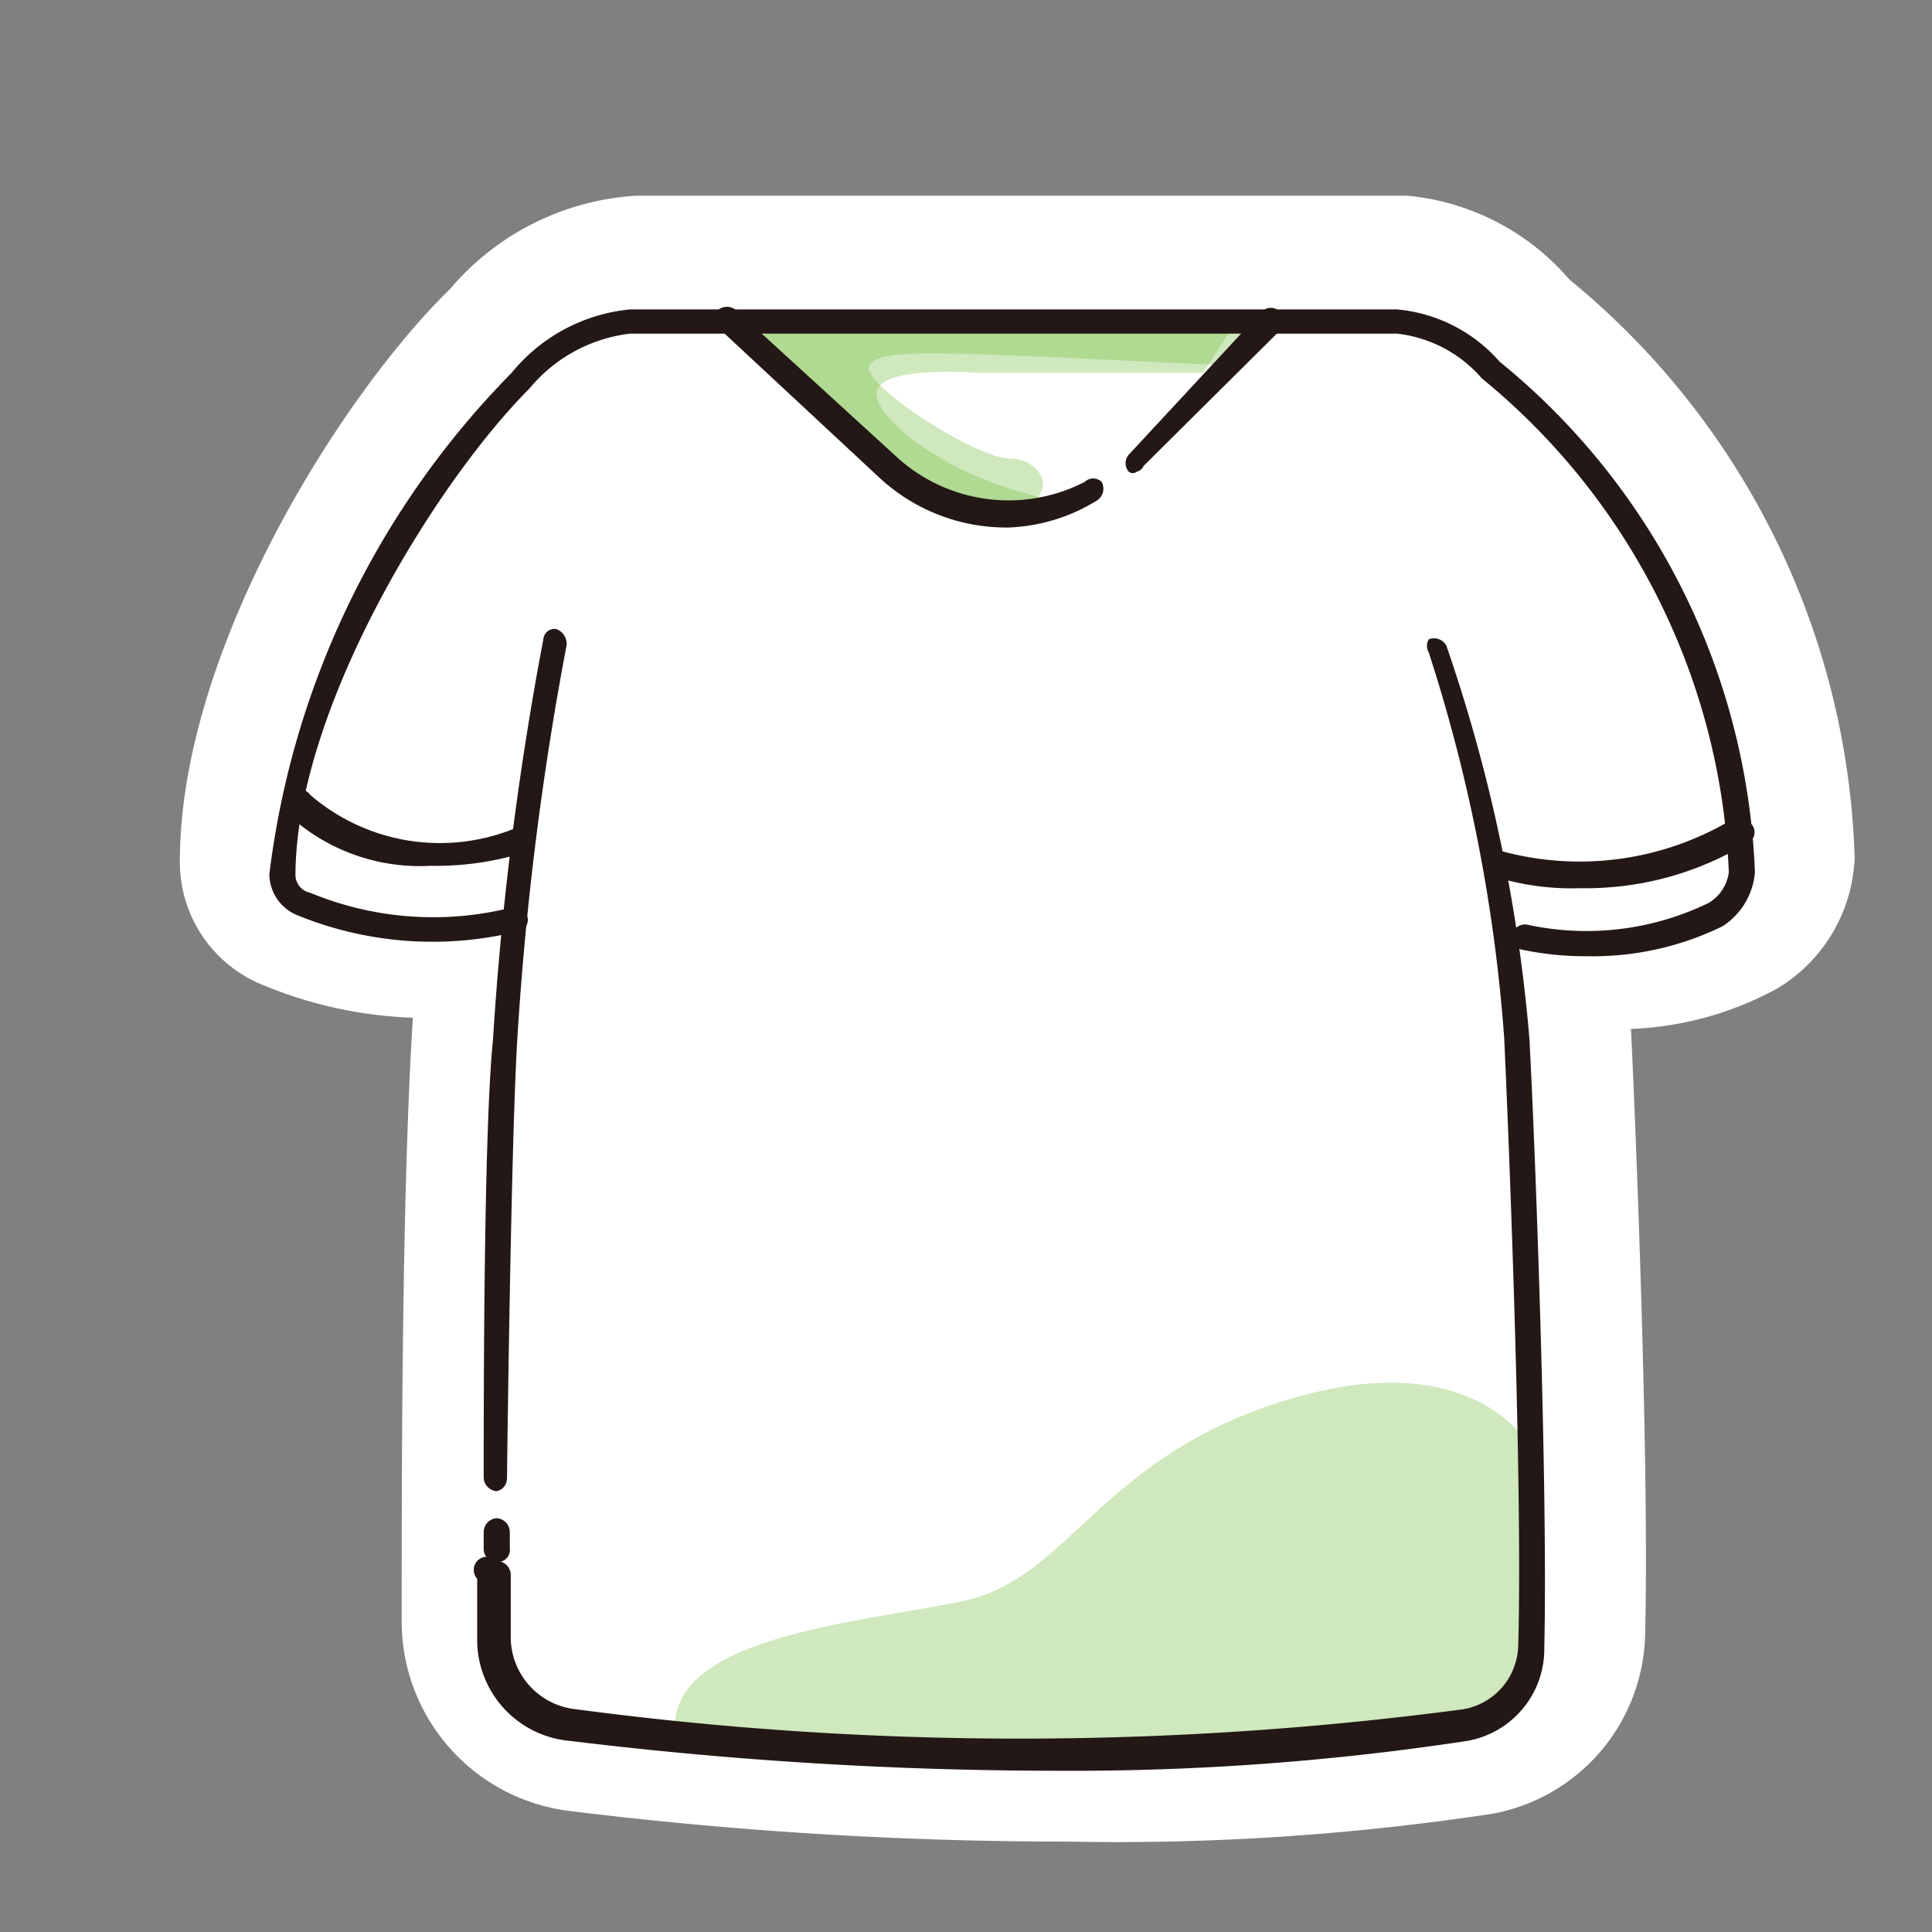 <?xml version="1.0" standalone="no"?><!DOCTYPE svg PUBLIC "-//W3C//DTD SVG 1.1//EN" "http://www.w3.org/Graphics/SVG/1.1/DTD/svg11.dtd"><svg t="1605751358726" class="icon" viewBox="0 0 1024 1024" version="1.1" xmlns="http://www.w3.org/2000/svg" p-id="6488" xmlns:xlink="http://www.w3.org/1999/xlink" width="200" height="200"><rect x="0" y="0" width="1024" height="1024" fill="#808080" stroke="none"/><defs><style type="text/css"></style></defs><path d="M914.339 475.693a27.662 27.662 0 0 0 14.325-22.723 364.056 364.056 0 0 0-135.348-269.708 75.577 75.577 0 0 0-49.397-25.686H335.406a87.433 87.433 0 0 0-58.288 31.614 454.946 454.946 0 0 0-126.95 264.274 16.795 16.795 0 0 0 10.373 15.313 183.757 183.757 0 0 0 111.637 8.397h5.928c0 20.253-3.458 41.987-4.94 63.722-5.434 93.854-5.928 246.985-5.928 318.611a49.397 49.397 0 0 0 41 45.939 1814.352 1814.352 0 0 0 474.211 0 41.987 41.987 0 0 0 35.566-40.506c2.47-87.433-5.434-276.129-7.904-324.538a407.525 407.525 0 0 0-6.422-54.337h9.385a155.601 155.601 0 0 0 101.264-10.373z" fill="#FFFFFF" p-id="6489"></path><path d="M565.596 976.085a2150.252 2150.252 0 0 1-264.274-16.301 101.264 101.264 0 0 1-88.421-98.794c0-80.023 0-227.72 5.928-321.575a226.732 226.732 0 0 1-80.517-17.783 70.144 70.144 0 0 1-42.975-65.204c0-111.637 85.457-246.985 143.251-303.298a140.288 140.288 0 0 1 98.794-49.397h408.513a128.926 128.926 0 0 1 85.951 44.457 411.971 411.971 0 0 1 151.155 306.261 84.469 84.469 0 0 1-40.506 69.156 174.865 174.865 0 0 1-78.047 21.735c2.964 60.758 9.879 239.082 7.41 323.55a98.794 98.794 0 0 1-80.517 92.372 1326.804 1326.804 0 0 1-225.744 14.819z m-244.021-122.999a1789.16 1789.16 0 0 0 444.573 0c0-88.915-5.434-265.756-7.41-310.213a417.899 417.899 0 0 0-5.928-49.397 54.831 54.831 0 0 1 12.349-43.963 57.301 57.301 0 0 1 41.493-18.771h19.759a119.047 119.047 0 0 0 49.397 0A322.068 322.068 0 0 0 757.256 222.287a117.071 117.071 0 0 0-14.819-11.361H336.888s-6.422 0-20.253 15.807a449.513 449.513 0 0 0-108.179 197.588 138.312 138.312 0 0 0 49.397 0h21.735a52.361 52.361 0 0 1 39.518 18.277 49.397 49.397 0 0 1 13.337 41.493c0 21.241-3.458 41.987-4.94 61.746-5.434 89.903-5.928 239.575-5.928 307.249z" fill="#FFFFFF" p-id="6490"></path><path d="M667.848 173.877H396.658s79.035 101.758 124.974 98.794 32.602-29.638 13.831-29.638-80.517-40.506-74.589-49.397 26.674-7.904 188.203 0M814.557 772.569s-26.18-61.252-128.926-31.614-118.059 95.83-175.359 107.685-156.589 18.771-152.637 70.144c40.506 3.458 365.538 16.301 441.115-14.325 14.325-15.313 17.289-64.71 15.807-131.89z" fill="#75BC43" opacity=".35" p-id="6491"></path><path d="M445.561 169.926h209.937l-17.783 27.662h-119.541s-49.397-3.952-53.349 9.385 39.518 49.397 98.794 58.782c10.867 0-18.277 0-25.192 8.397-74.096 0-135.348-91.384-135.348-91.384s-5.928-12.843 42.481-12.843z" fill="#75BC43" opacity=".35" p-id="6492"></path><path d="M841.231 506.813a164.492 164.492 0 0 1-34.578-3.458 6.916 6.916 0 0 1-5.434-7.904 7.41 7.41 0 0 1 7.904-5.434A148.191 148.191 0 0 0 905.447 478.657a22.229 22.229 0 0 0 10.867-16.301 356.646 356.646 0 0 0-130.902-261.804 69.65 69.65 0 0 0-44.951-23.711H333.924a81.505 81.505 0 0 0-53.349 29.144c-49.397 49.397-123.986 169.926-123.986 258.346a9.879 9.879 0 0 0 7.904 8.891 170.42 170.42 0 0 0 106.204 7.904 7.41 7.41 0 0 1 8.891 4.94 6.422 6.422 0 0 1-6.422 7.904 189.191 189.191 0 0 1-115.589-8.891 23.711 23.711 0 0 1-14.819-21.735A457.91 457.91 0 0 1 271.19 197.588a92.372 92.372 0 0 1 62.734-33.59h406.537a81.999 81.999 0 0 1 54.337 27.662 367.02 367.02 0 0 1 135.348 270.696 37.542 37.542 0 0 1-17.289 28.65 156.589 156.589 0 0 1-71.626 15.807z" fill="#231815" p-id="6493"></path><path d="M559.668 938.543a2135.927 2135.927 0 0 1-257.358-15.807 53.843 53.843 0 0 1-49.397-52.855v-33.096a6.916 6.916 0 0 1 10.373-9.385 7.41 7.41 0 0 1 7.41 6.916v33.096a38.53 38.53 0 0 0 34.578 38.53 1784.22 1784.22 0 0 0 470.26 0 35.072 35.072 0 0 0 29.144-33.59c2.47-84.963-4.94-268.226-7.41-322.068A865.93 865.93 0 0 0 757.256 345.779a6.916 6.916 0 0 1 0-6.916 7.41 7.41 0 0 1 9.385 3.458 857.532 857.532 0 0 1 43.963 207.961c2.964 53.843 9.879 237.6 7.904 323.056a49.397 49.397 0 0 1-41 49.397A1392.502 1392.502 0 0 1 559.668 938.543z" fill="#231815" p-id="6494"></path><path d="M263.286 827.894a6.916 6.916 0 0 1-6.916-6.916v-8.891a7.41 7.41 0 0 1 6.916-7.41 7.41 7.41 0 0 1 6.916 7.41v8.397a6.422 6.422 0 0 1-6.422 7.41zM263.286 790.352a7.41 7.41 0 0 1-6.916-7.41c0-41.987 0-183.757 4.94-232.166a1701.727 1701.727 0 0 1 26.674-211.913 5.928 5.928 0 0 1 6.916-5.434 8.397 8.397 0 0 1 5.434 8.397 1661.715 1661.715 0 0 0-26.18 209.443c-2.964 49.397-4.94 189.685-5.434 232.166A6.916 6.916 0 0 1 263.286 790.352zM837.279 470.753a135.842 135.842 0 0 1-44.457-5.928 7.41 7.41 0 0 1-4.446-8.891 7.41 7.41 0 0 1 8.891-4.446 157.576 157.576 0 0 0 121.023-17.289 7.904 7.904 0 0 1 9.879 2.47 6.422 6.422 0 0 1 0 8.891 164.986 164.986 0 0 1-90.89 25.192z" fill="#231815" p-id="6495"></path><path d="M228.214 458.898a102.746 102.746 0 0 1-76.565-28.156 6.916 6.916 0 0 1 12.843-9.385 105.216 105.216 0 0 0 108.179 17.783 7.904 7.904 0 0 1 6.422 5.434 6.916 6.916 0 0 1-4.94 8.397 159.058 159.058 0 0 1-45.939 5.928zM602.644 249.949a3.458 3.458 0 0 1-4.446 0 6.916 6.916 0 0 1 0-8.891l70.144-75.577a6.916 6.916 0 0 1 10.373 9.385L606.101 246.985a4.94 4.94 0 0 1-3.458 2.964zM534.476 279.587a98.794 98.794 0 0 1-68.662-26.674L380.357 173.384a6.916 6.916 0 0 1 0-8.891 7.41 7.41 0 0 1 9.879 0l85.951 78.541a87.927 87.927 0 0 0 98.794 12.349 6.422 6.422 0 0 1 8.891 0 7.41 7.41 0 0 1-2.47 9.879 95.336 95.336 0 0 1-46.927 14.325z" fill="#231815" p-id="6496"></path></svg>